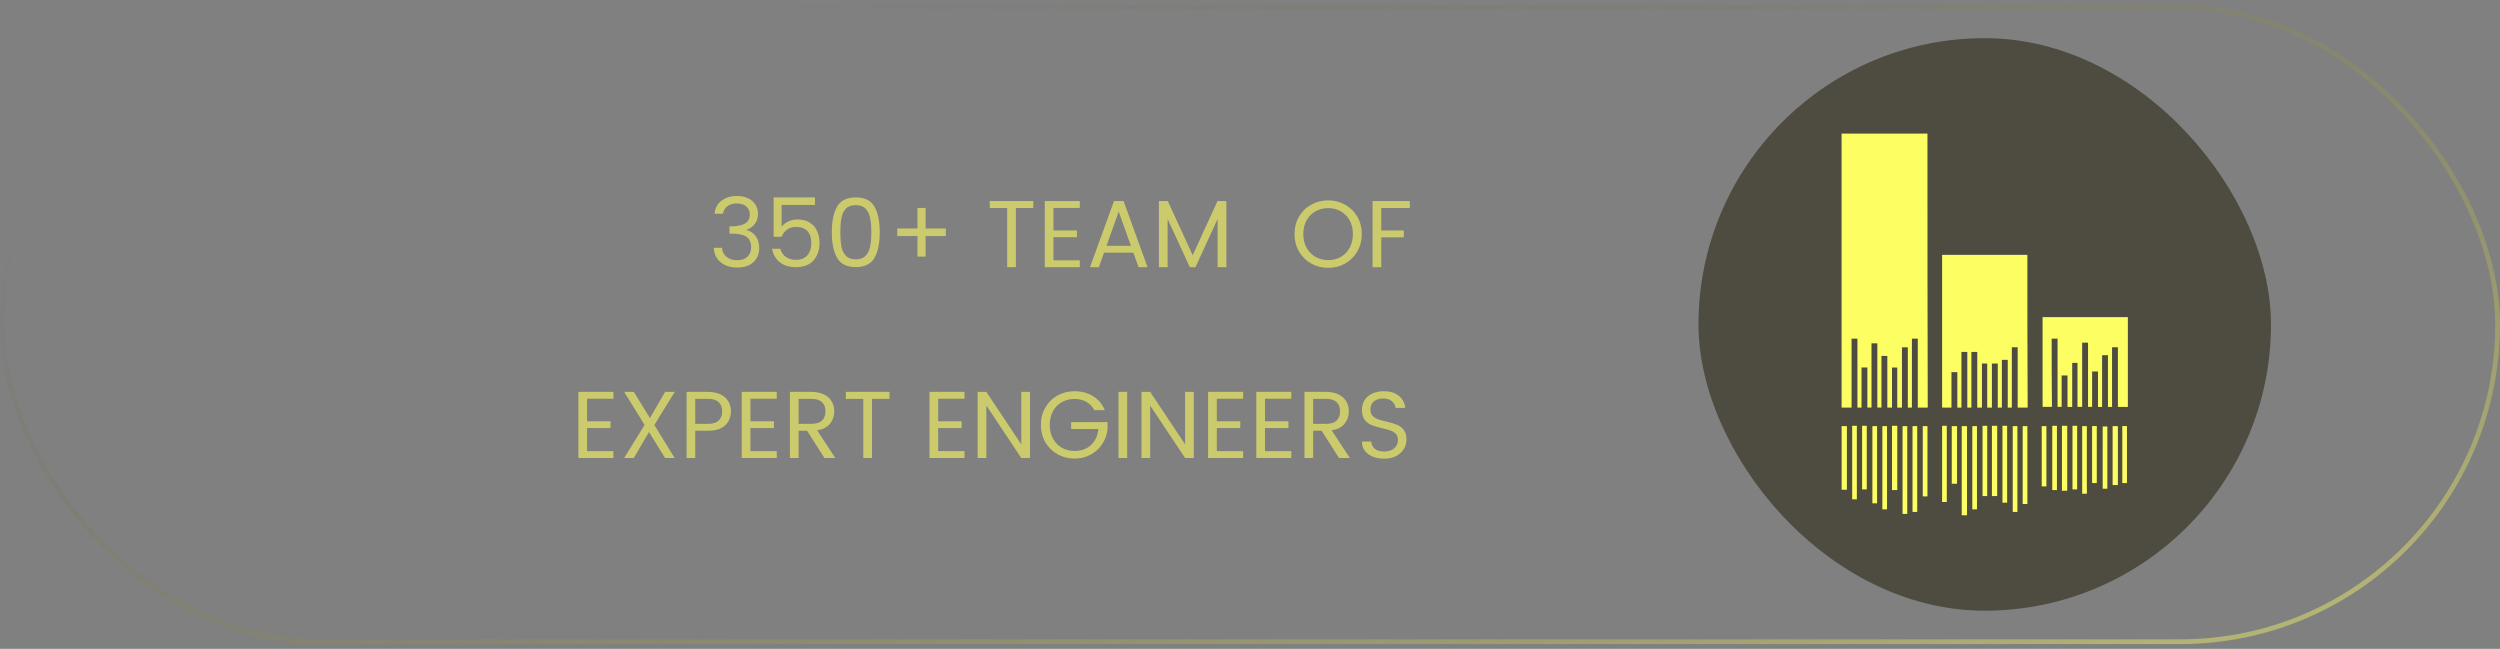 <svg width="262" height="68" viewBox="0 0 262 68" fill="none" xmlns="http://www.w3.org/2000/svg">
<rect x="0" y="0" width="262" height="68" fill="#808080" stroke="none"/>
<rect x="0.25" y="0.75" width="261.5" height="66.5" rx="33.25" stroke="url(#paint0_linear_266_63)" stroke-width="0.5"/>
<path d="M77.229 20.54C77.696 20.54 78.092 20.623 78.419 20.79C78.752 20.95 79.006 21.173 79.179 21.46C79.352 21.74 79.439 22.06 79.439 22.42C79.439 22.813 79.329 23.16 79.109 23.46C78.889 23.753 78.606 23.953 78.259 24.06V24.11C78.666 24.223 78.986 24.443 79.219 24.77C79.452 25.097 79.569 25.513 79.569 26.02C79.569 26.4 79.479 26.743 79.299 27.05C79.126 27.357 78.866 27.6 78.519 27.78C78.172 27.953 77.756 28.04 77.269 28.04C76.576 28.04 76.002 27.86 75.549 27.5C75.096 27.14 74.846 26.63 74.799 25.97H75.659C75.692 26.35 75.849 26.663 76.129 26.91C76.416 27.15 76.792 27.27 77.259 27.27C77.732 27.27 78.092 27.147 78.339 26.9C78.592 26.647 78.719 26.323 78.719 25.93C78.719 25.403 78.552 25.03 78.219 24.81C77.886 24.59 77.376 24.48 76.689 24.48H76.449V23.72H76.699C77.952 23.707 78.579 23.303 78.579 22.51C78.579 22.143 78.459 21.853 78.219 21.64C77.986 21.427 77.646 21.32 77.199 21.32C76.792 21.32 76.466 21.42 76.219 21.62C75.972 21.813 75.822 22.073 75.769 22.4H74.889C74.942 21.82 75.182 21.367 75.609 21.04C76.042 20.707 76.582 20.54 77.229 20.54ZM85.408 21.48H81.918V23.77C82.064 23.55 82.288 23.367 82.588 23.22C82.888 23.073 83.211 23 83.558 23C84.111 23 84.561 23.12 84.908 23.36C85.261 23.593 85.511 23.897 85.658 24.27C85.811 24.637 85.888 25.027 85.888 25.44C85.888 26.193 85.678 26.81 85.258 27.29C84.838 27.763 84.224 28 83.418 28C82.711 28 82.141 27.823 81.708 27.47C81.281 27.117 81.014 26.65 80.908 26.07H81.778C81.871 26.43 82.061 26.713 82.348 26.92C82.641 27.127 82.998 27.23 83.418 27.23C83.951 27.23 84.351 27.07 84.618 26.75C84.891 26.43 85.028 26.003 85.028 25.47C85.028 24.923 84.891 24.507 84.618 24.22C84.351 23.927 83.951 23.78 83.418 23.78C83.058 23.78 82.748 23.873 82.488 24.06C82.228 24.247 82.034 24.5 81.908 24.82H81.078V20.69H85.408V21.48ZM87.726 27.02C87.359 26.373 87.176 25.48 87.176 24.34C87.176 23.2 87.359 22.307 87.726 21.66C88.092 21.013 88.746 20.69 89.686 20.69C90.626 20.69 91.279 21.013 91.646 21.66C92.012 22.3 92.196 23.193 92.196 24.34C92.196 25.48 92.012 26.373 91.646 27.02C91.279 27.667 90.626 27.99 89.686 27.99C88.746 27.99 88.092 27.667 87.726 27.02ZM91.196 25.81C91.276 25.403 91.316 24.913 91.316 24.34C91.316 23.76 91.276 23.27 91.196 22.87C91.122 22.463 90.966 22.133 90.726 21.88C90.492 21.627 90.146 21.5 89.686 21.5C89.226 21.5 88.876 21.627 88.636 21.88C88.402 22.133 88.249 22.463 88.176 22.87C88.102 23.27 88.066 23.76 88.066 24.34C88.066 24.92 88.102 25.41 88.176 25.81C88.249 26.21 88.402 26.54 88.636 26.8C88.876 27.053 89.226 27.18 89.686 27.18C90.146 27.18 90.492 27.053 90.726 26.8C90.966 26.54 91.122 26.21 91.196 25.81ZM99.123 24.74H97.003V26.89H96.153V24.74H94.033V23.94H96.153V21.79H97.003V23.94H99.123V24.74ZM108.293 21.07V21.8H106.463V28H105.553V21.8H103.723V21.07H108.293ZM110.402 21.79V24.15H112.862V24.86H110.402V27.28H113.162V28H109.492V21.07H113.162V21.79H110.402ZM118.781 26.48H115.701L115.161 28H114.231L116.751 21.07H117.751L120.261 28H119.321L118.781 26.48ZM118.521 25.76L117.241 22.18L115.961 25.76H118.521ZM128.525 21.07V28H127.605V22.95L125.285 28H124.695L122.365 22.95V28H121.455V21.07H122.385L124.995 26.75L127.595 21.07H128.525ZM139.195 21C139.842 21 140.432 21.15 140.965 21.45C141.505 21.75 141.932 22.17 142.245 22.71C142.559 23.243 142.715 23.85 142.715 24.53C142.715 25.203 142.559 25.81 142.245 26.35C141.932 26.89 141.505 27.313 140.965 27.62C140.432 27.92 139.842 28.07 139.195 28.07C138.549 28.07 137.955 27.92 137.415 27.62C136.875 27.313 136.449 26.89 136.135 26.35C135.822 25.81 135.665 25.203 135.665 24.53C135.665 23.85 135.822 23.243 136.135 22.71C136.449 22.17 136.875 21.75 137.415 21.45C137.955 21.15 138.549 21 139.195 21ZM139.195 21.81C138.702 21.81 138.255 21.923 137.855 22.15C137.462 22.37 137.152 22.687 136.925 23.1C136.699 23.513 136.585 23.99 136.585 24.53C136.585 25.07 136.699 25.547 136.925 25.96C137.152 26.373 137.462 26.693 137.855 26.92C138.255 27.147 138.702 27.26 139.195 27.26C139.689 27.26 140.132 27.147 140.525 26.92C140.919 26.693 141.225 26.373 141.445 25.96C141.672 25.547 141.785 25.07 141.785 24.53C141.785 23.99 141.672 23.513 141.445 23.1C141.225 22.687 140.919 22.37 140.525 22.15C140.132 21.923 139.689 21.81 139.195 21.81ZM147.748 21.07V21.8H144.758V24.15H147.118V24.87H144.758V28H143.848V21.07H147.748ZM61.525 41.79V44.15H63.985V44.86H61.525V47.28H64.285V48H60.615V41.07H64.285V41.79H61.525ZM68.574 44.54L70.704 48H69.704L68.014 45.27L66.424 48H65.414L67.554 44.53L65.414 41.07H66.424L68.114 43.81L69.704 41.07H70.714L68.574 44.54ZM72.863 45.14V48H71.953V41.07H74.203C74.723 41.07 75.163 41.16 75.523 41.34C75.883 41.513 76.153 41.757 76.333 42.07C76.513 42.377 76.603 42.723 76.603 43.11C76.603 43.697 76.403 44.183 76.003 44.57C75.61 44.95 75.01 45.14 74.203 45.14H72.863ZM74.203 44.42C74.703 44.42 75.073 44.307 75.313 44.08C75.56 43.847 75.683 43.523 75.683 43.11C75.683 42.697 75.563 42.377 75.323 42.15C75.083 41.917 74.71 41.8 74.203 41.8H72.863V44.42H74.203ZM78.644 41.79V44.15H81.104V44.86H78.644V47.28H81.404V48H77.734V41.07H81.404V41.79H78.644ZM86.403 48L84.583 45.14H83.693V48H82.783V41.07H85.033C85.553 41.07 85.993 41.16 86.353 41.34C86.713 41.513 86.983 41.757 87.163 42.07C87.343 42.377 87.433 42.723 87.433 43.11C87.433 43.61 87.283 44.043 86.983 44.41C86.683 44.777 86.233 45.007 85.633 45.1L87.543 48H86.403ZM83.693 44.42H85.033C85.533 44.42 85.903 44.307 86.143 44.08C86.39 43.847 86.513 43.523 86.513 43.11C86.513 42.697 86.393 42.377 86.153 42.15C85.913 41.917 85.54 41.8 85.033 41.8H83.693V44.42ZM93.215 41.07V41.8H91.385V48H90.475V41.8H88.645V41.07H93.215ZM98.322 41.79V44.15H100.782V44.86H98.322V47.28H101.082V48H97.412V41.07H101.082V41.79H98.322ZM107.941 48H107.031L103.371 42.5V48H102.461V41.07H103.371L107.031 46.57V41.07H107.941V48ZM112.613 41C113.333 41 113.973 41.17 114.533 41.51C115.1 41.85 115.517 42.34 115.783 42.98H114.683C114.483 42.6 114.203 42.31 113.843 42.11C113.483 41.91 113.073 41.81 112.613 41.81C112.12 41.81 111.673 41.923 111.273 42.15C110.88 42.37 110.57 42.687 110.343 43.1C110.123 43.513 110.013 43.99 110.013 44.53C110.013 45.07 110.123 45.547 110.343 45.96C110.57 46.373 110.88 46.693 111.273 46.92C111.673 47.147 112.12 47.26 112.613 47.26C113.32 47.26 113.893 47.053 114.333 46.64C114.78 46.227 115.04 45.667 115.113 44.96H112.253V44.24H116.073V44.96C116.013 45.547 115.823 46.077 115.503 46.55C115.19 47.023 114.78 47.393 114.273 47.66C113.773 47.927 113.22 48.06 112.613 48.06C111.967 48.06 111.373 47.91 110.833 47.61C110.293 47.303 109.867 46.883 109.553 46.35C109.24 45.81 109.083 45.203 109.083 44.53C109.083 43.85 109.24 43.243 109.553 42.71C109.867 42.17 110.293 41.75 110.833 41.45C111.373 41.15 111.967 41 112.613 41ZM118.127 41.07V48H117.217V41.07H118.127ZM125.109 48H124.199L120.539 42.5V48H119.629V41.07H120.539L124.199 46.57V41.07H125.109V48ZM127.521 41.79V44.15H129.981V44.86H127.521V47.28H130.281V48H126.611V41.07H130.281V41.79H127.521ZM132.57 41.79V44.15H135.03V44.86H132.57V47.28H135.33V48H131.66V41.07H135.33V41.79H132.57ZM140.329 48L138.509 45.14H137.619V48H136.709V41.07H138.959C139.479 41.07 139.919 41.16 140.279 41.34C140.639 41.513 140.909 41.757 141.089 42.07C141.269 42.377 141.359 42.723 141.359 43.11C141.359 43.61 141.209 44.043 140.909 44.41C140.609 44.777 140.159 45.007 139.559 45.1L141.469 48H140.329ZM137.619 44.42H138.959C139.459 44.42 139.829 44.307 140.069 44.08C140.316 43.847 140.439 43.523 140.439 43.11C140.439 42.697 140.319 42.377 140.079 42.15C139.839 41.917 139.466 41.8 138.959 41.8H137.619V44.42ZM147.401 46.06C147.401 46.407 147.311 46.733 147.131 47.04C146.951 47.347 146.684 47.597 146.331 47.79C145.978 47.977 145.554 48.07 145.061 48.07C144.621 48.07 144.224 48 143.871 47.86C143.518 47.713 143.238 47.507 143.031 47.24C142.831 46.967 142.731 46.643 142.731 46.27H143.701C143.728 46.583 143.851 46.837 144.071 47.03C144.298 47.223 144.628 47.32 145.061 47.32C145.508 47.32 145.861 47.207 146.121 46.98C146.381 46.753 146.511 46.463 146.511 46.11C146.511 45.843 146.438 45.633 146.291 45.48C146.144 45.32 145.961 45.2 145.741 45.12C145.521 45.04 145.228 44.96 144.861 44.88C144.401 44.773 144.028 44.663 143.741 44.55C143.461 44.437 143.221 44.253 143.021 44C142.828 43.747 142.731 43.397 142.731 42.95C142.731 42.563 142.824 42.223 143.011 41.93C143.198 41.637 143.464 41.41 143.811 41.25C144.164 41.083 144.574 41 145.041 41C145.674 41 146.188 41.157 146.581 41.47C146.981 41.777 147.211 42.203 147.271 42.75H146.261C146.234 42.477 146.104 42.243 145.871 42.05C145.644 41.857 145.338 41.76 144.951 41.76C144.558 41.76 144.238 41.86 143.991 42.06C143.744 42.253 143.621 42.54 143.621 42.92C143.621 43.193 143.694 43.41 143.841 43.57C143.988 43.73 144.168 43.85 144.381 43.93C144.601 44.01 144.904 44.093 145.291 44.18C145.744 44.287 146.111 44.397 146.391 44.51C146.671 44.617 146.908 44.793 147.101 45.04C147.301 45.287 147.401 45.627 147.401 46.06Z" fill="#FDFE62" fill-opacity="0.6"/>
<rect x="178" y="4" width="60" height="60" rx="30" fill="#1D1900" fill-opacity="0.5"/>
<path d="M201.997 14H193V42.715H194.044V35.493H194.658V42.715H195.089V38.513H195.701V42.713H196.132V35.98H196.746V42.713H197.176V37.3H197.791V42.717H198.282V38.515H198.833V42.715H199.326V36.397H199.94V42.717H200.369V35.495H200.985V42.717H202.027C201.997 33.167 201.997 23.622 201.997 14.002V14ZM212.467 26.707H203.533V42.715H204.514V38.998H205.129V42.715H205.557V36.882H206.173V42.715H206.603V36.882H207.217V42.715H207.707V38.098H208.26V42.715H208.752V38.098H209.366V42.715H209.796V37.717H210.411V42.717H210.841V36.395H211.453V42.717H212.499C212.469 38.238 212.469 31.12 212.469 26.708L212.467 26.707ZM215.017 35.493H215.632V42.643H216.06V39.347H216.676V42.647H217.167V38.027H217.72V42.643H218.21V35.91H218.826V42.643H219.254V38.93H219.869V42.645H220.299V37.228H220.914V42.645H221.344V36.395H221.956V42.645H223V33.233H214.064V42.643H215.045C215.015 40.318 215.015 37.922 215.015 35.492L215.017 35.493ZM206.143 44.66H205.592V54H206.143V44.66ZM199.88 44.66H199.389V53.86H199.88V44.66ZM210.935 53.653H211.425V44.657H210.935V53.653ZM200.433 44.658V53.653H200.924V44.657L200.433 44.658ZM207.188 44.658H206.698V53.375H207.188V44.658ZM197.76 44.658H197.27V53.375H197.76V44.658ZM212.469 44.658H211.978V52.82H212.469V44.658ZM196.226 52.75H196.717V44.657H196.226V52.75ZM209.858 52.68H210.349V44.625H209.858V52.68ZM203.534 52.61H204.025V44.627H203.534V52.61ZM208.754 51.987H209.307V44.625H208.754V51.987ZM194.108 52.333H194.598V44.625H194.108V52.333ZM207.771 51.987H208.262V44.625H207.771V51.987ZM201.999 44.658H201.506V52.02H201.997L201.999 44.658ZM216.645 51.43V44.627H216.093V51.432L216.645 51.43ZM198.835 51.36V44.627H198.283V51.362L198.835 51.36ZM218.704 44.66H218.213V51.743H218.704V44.657V44.66ZM193.556 44.66H193.003V51.327H193.556V44.657V44.66ZM215.567 51.358V44.625H215.076V51.36L215.567 51.358ZM217.687 51.288V44.625H217.196V51.292H217.687V51.288ZM195.147 51.288H195.639V44.625H195.148V51.292L195.147 51.288ZM220.36 51.222H220.85V44.693H220.36V51.222ZM221.402 50.838H221.955V44.657H221.402V50.838ZM205.098 44.657H204.545V50.698H205.098V44.657ZM213.973 50.978H214.464V44.657H213.973V50.978ZM222.906 44.655H222.416V50.628H222.906V44.655ZM219.743 44.655H219.252V50.628H219.744L219.743 44.655Z" fill="#FDFE62"/>
<defs>
<linearGradient id="paint0_linear_266_63" x1="77.059" y1="2.233" x2="109.489" y2="104.571" gradientUnits="userSpaceOnUse">
<stop stop-color="#483F03" stop-opacity="0"/>
<stop offset="1" stop-color="#FDFE62" stop-opacity="0.4"/>
</linearGradient>
</defs>
</svg>
